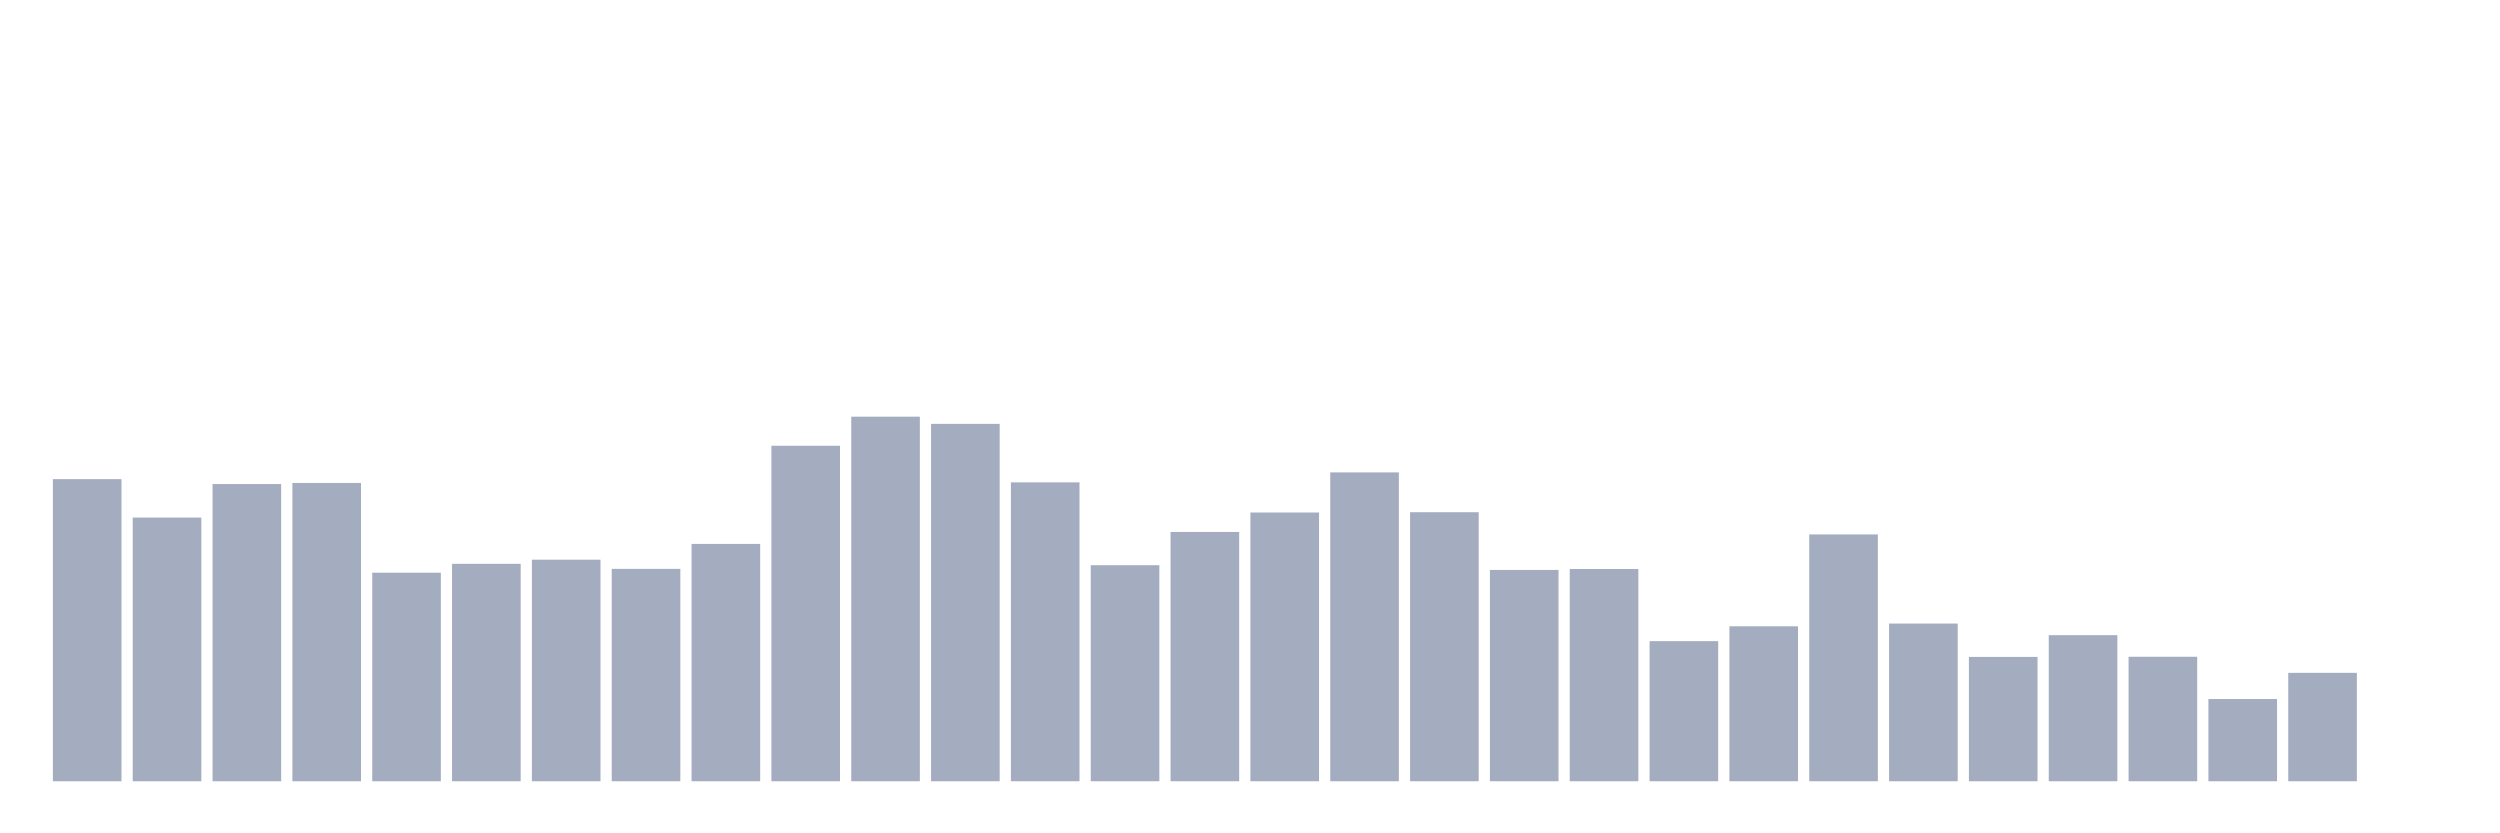 <svg xmlns="http://www.w3.org/2000/svg" viewBox="0 0 480 160"><g transform="translate(10,10)"><rect class="bar" x="0.153" width="13.175" y="81.995" height="58.005" fill="rgb(164,173,192)"></rect><rect class="bar" x="15.482" width="13.175" y="89.374" height="50.626" fill="rgb(164,173,192)"></rect><rect class="bar" x="30.81" width="13.175" y="82.936" height="57.064" fill="rgb(164,173,192)"></rect><rect class="bar" x="46.138" width="13.175" y="82.73" height="57.27" fill="rgb(164,173,192)"></rect><rect class="bar" x="61.466" width="13.175" y="99.958" height="40.042" fill="rgb(164,173,192)"></rect><rect class="bar" x="76.794" width="13.175" y="98.253" height="41.747" fill="rgb(164,173,192)"></rect><rect class="bar" x="92.123" width="13.175" y="97.459" height="42.541" fill="rgb(164,173,192)"></rect><rect class="bar" x="107.451" width="13.175" y="99.223" height="40.777" fill="rgb(164,173,192)"></rect><rect class="bar" x="122.779" width="13.175" y="94.431" height="45.569" fill="rgb(164,173,192)"></rect><rect class="bar" x="138.107" width="13.175" y="75.586" height="64.414" fill="rgb(164,173,192)"></rect><rect class="bar" x="153.436" width="13.175" y="70" height="70" fill="rgb(164,173,192)"></rect><rect class="bar" x="168.764" width="13.175" y="71.382" height="68.618" fill="rgb(164,173,192)"></rect><rect class="bar" x="184.092" width="13.175" y="82.612" height="57.388" fill="rgb(164,173,192)"></rect><rect class="bar" x="199.42" width="13.175" y="98.517" height="41.483" fill="rgb(164,173,192)"></rect><rect class="bar" x="214.748" width="13.175" y="92.138" height="47.862" fill="rgb(164,173,192)"></rect><rect class="bar" x="230.077" width="13.175" y="88.404" height="51.596" fill="rgb(164,173,192)"></rect><rect class="bar" x="245.405" width="13.175" y="80.701" height="59.299" fill="rgb(164,173,192)"></rect><rect class="bar" x="260.733" width="13.175" y="88.345" height="51.655" fill="rgb(164,173,192)"></rect><rect class="bar" x="276.061" width="13.175" y="99.429" height="40.571" fill="rgb(164,173,192)"></rect><rect class="bar" x="291.39" width="13.175" y="99.252" height="40.748" fill="rgb(164,173,192)"></rect><rect class="bar" x="306.718" width="13.175" y="113.1" height="26.9" fill="rgb(164,173,192)"></rect><rect class="bar" x="322.046" width="13.175" y="110.248" height="29.752" fill="rgb(164,173,192)"></rect><rect class="bar" x="337.374" width="13.175" y="92.608" height="47.392" fill="rgb(164,173,192)"></rect><rect class="bar" x="352.702" width="13.175" y="109.719" height="30.281" fill="rgb(164,173,192)"></rect><rect class="bar" x="368.031" width="13.175" y="116.128" height="23.872" fill="rgb(164,173,192)"></rect><rect class="bar" x="383.359" width="13.175" y="111.953" height="28.047" fill="rgb(164,173,192)"></rect><rect class="bar" x="398.687" width="13.175" y="116.098" height="23.902" fill="rgb(164,173,192)"></rect><rect class="bar" x="414.015" width="13.175" y="124.213" height="15.787" fill="rgb(164,173,192)"></rect><rect class="bar" x="429.344" width="13.175" y="119.185" height="20.815" fill="rgb(164,173,192)"></rect><rect class="bar" x="444.672" width="13.175" y="140" height="0" fill="rgb(164,173,192)"></rect></g></svg>